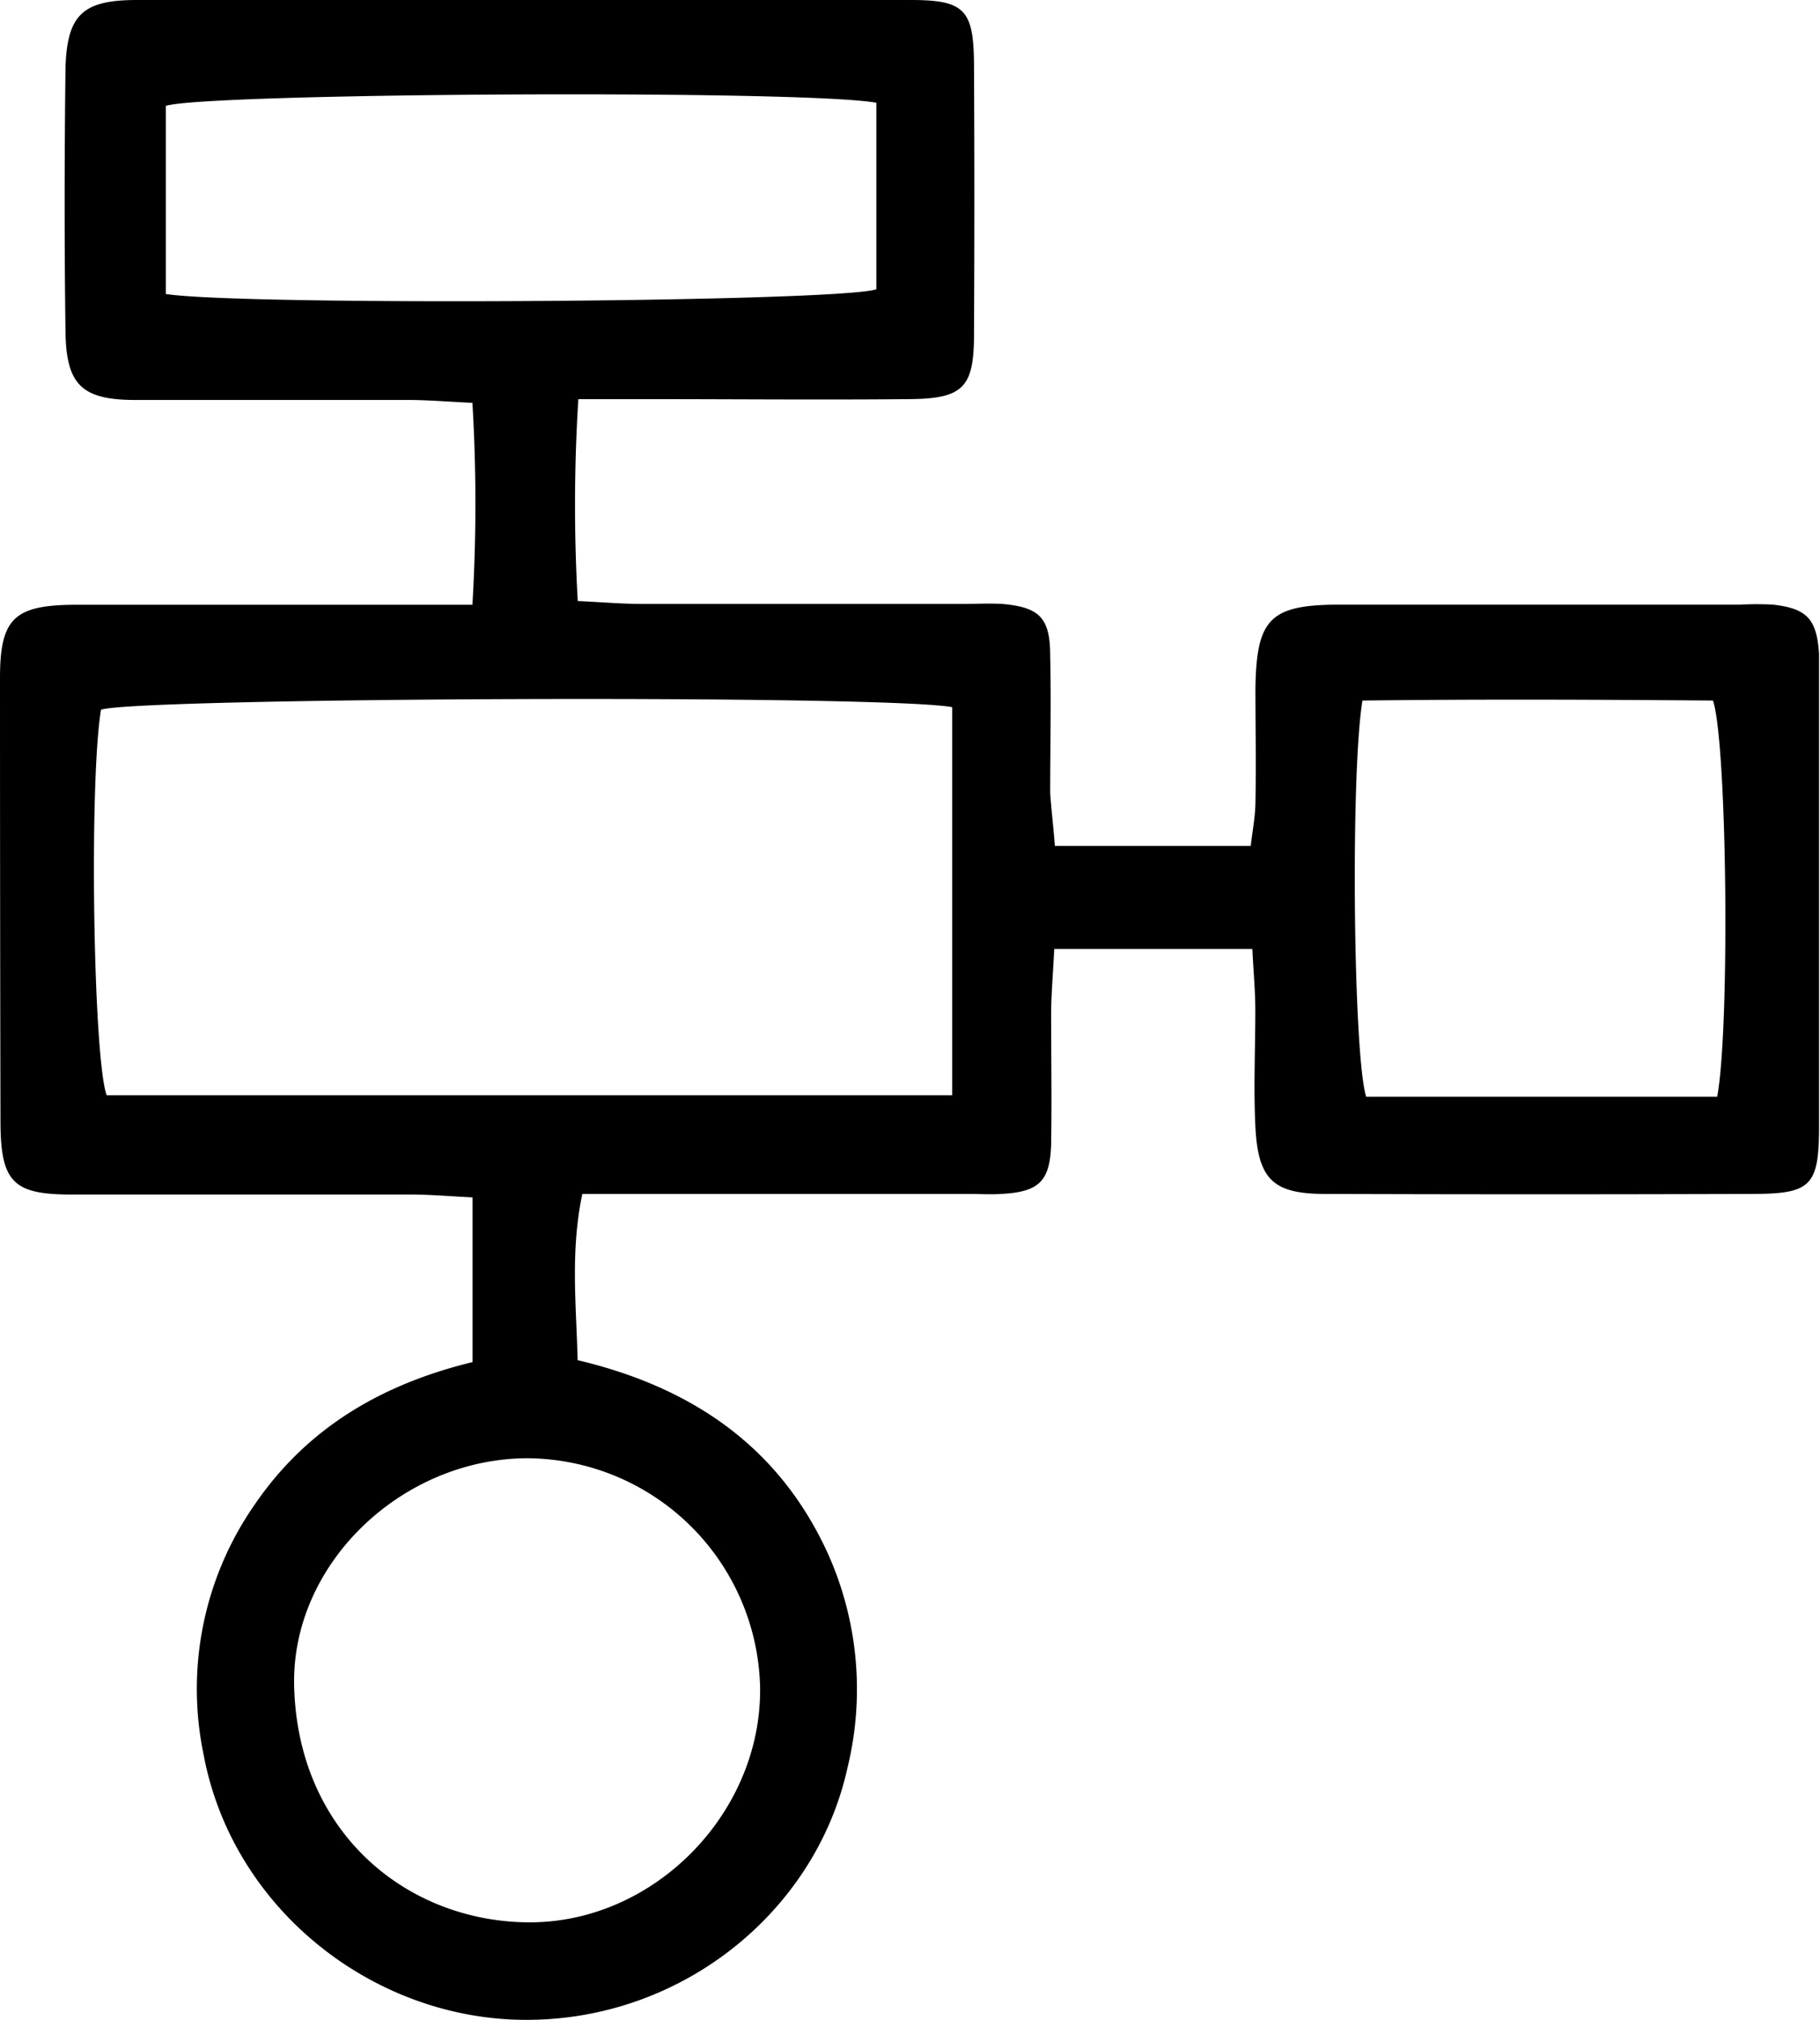 <svg xmlns="http://www.w3.org/2000/svg" viewBox="0 0 151.71 168.27"><title>Asset 1</title><g id="Layer_2" data-name="Layer 2"><g id="Layer_1-2" data-name="Layer 1"><path d="M87.93,70.47h16.33c.14-1.25.37-2.41.39-3.57.06-3.21,0-6.41,0-9.61.09-5.77,1.25-6.91,7-6.92h33.41a25,25,0,0,1,2.74,0c2.83.32,3.64,1.21,3.83,4.09,0,.45,0,.91,0,1.37q0,19,0,38c0,4.94-.66,5.62-5.47,5.63q-17.85.06-35.7,0c-4.36,0-5.61-1.21-5.82-5.71-.15-3.2,0-6.41,0-9.61,0-1.49-.14-3-.25-5.09H87.88c-.1,2-.24,3.64-.26,5.25,0,3.67.06,7.33,0,11-.09,3.1-1,4-4.16,4.16-.92.06-1.83,0-2.75,0H48.54c-1,4.78-.51,9.13-.39,13.85,9.39,2.22,16.75,7.1,20.86,16.11a27.56,27.56,0,0,1,1.64,17.82c-2.69,12.27-14.38,21.57-27.94,21-12.35-.55-23.43-9.67-25.74-22.08a26.85,26.85,0,0,1,4.33-20.92c4.36-6.33,10.56-9.94,18.09-11.77V99.75c-1.82-.09-3.44-.23-5.06-.24-9.46,0-18.92,0-28.38,0-4.8,0-5.88-1-5.91-5.94Q0,75,0,56.48c0-5,1.21-6.08,6.31-6.1,9.16,0,18.31,0,27.46,0h5.61a143,143,0,0,0,0-16.82c-1.94-.09-3.57-.23-5.2-.24-7.63,0-15.25,0-22.88,0-4.48,0-5.78-1.26-5.84-5.69-.1-7.32-.09-14.64,0-22C5.6,1.24,6.88,0,11.41,0Q43.68,0,75.94,0c4.5,0,5.23.84,5.25,5.43q.06,11.22,0,22.43c0,4.43-.91,5.35-5.38,5.39-7.33.07-14.65,0-22,0H48.21a140.75,140.75,0,0,0-.05,16.82c1.93.09,3.56.23,5.18.24q13.52,0,27,0c1.06,0,2.14-.06,3.2,0,3.1.28,4,1.14,4,4.32.09,3.81,0,7.63,0,11.44C87.64,67.51,87.81,68.84,87.93,70.47ZM79.37,58.91c-5.73-1.06-67.71-.8-70.95.21-1,6-.65,29,.47,32.12H79.37ZM44,121.48c-10.47,0-19.74,8.78-19.48,19,.31,12.12,9.28,19.52,19.38,19.66,10.57.15,19.6-9.09,19.46-19.57A19.53,19.53,0,0,0,44,121.48Zm99.14-30.12c1.07-5.71.83-29.45-.35-33-9.7-.08-19.52-.12-29.22,0-1,6.05-.77,29.58.31,33ZM73.05,8.56c-6.12-1.11-56-.81-59.23.26V24.49c6.3,1,55.86.69,59.23-.39Z"/></g></g></svg>